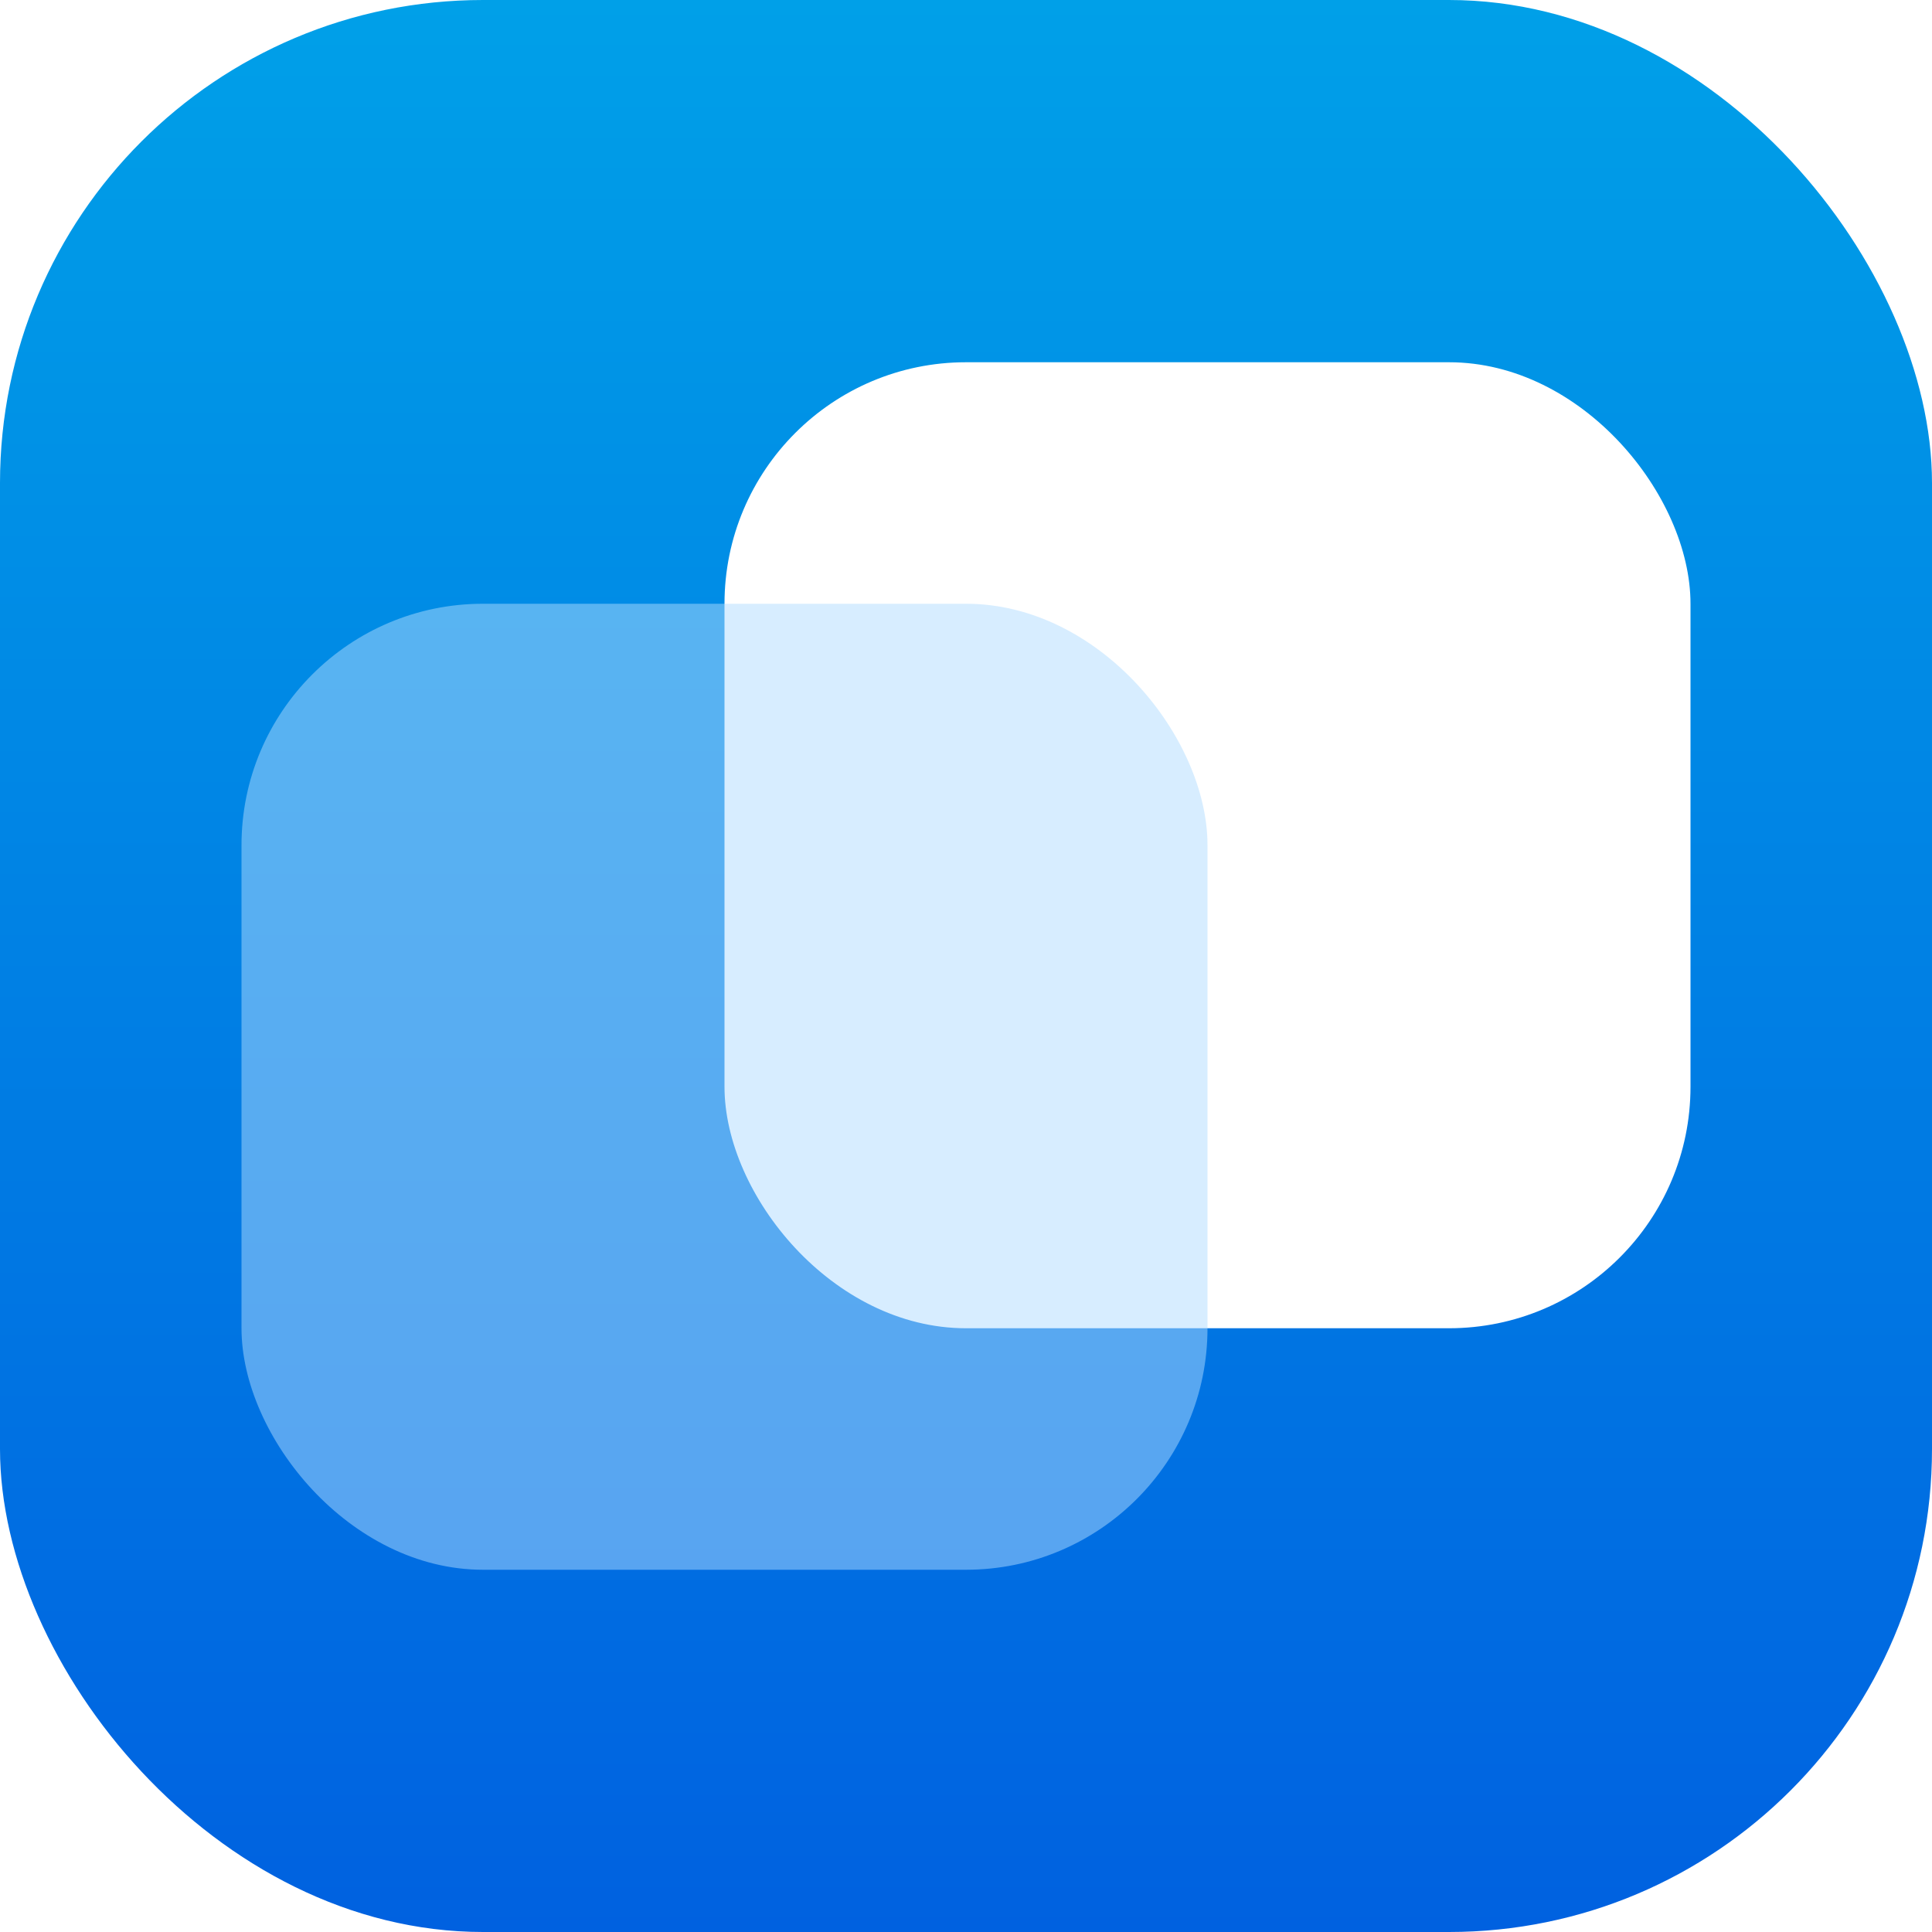 <svg width="16" height="16" viewBox="0 0 16 16" fill="none" xmlns="http://www.w3.org/2000/svg">
<rect width="16" height="16" rx="4" fill="url(#paint0_linear_153_7)"/>
<rect x="6" y="3" width="8" height="8" rx="2" fill="white"/>
<g filter="url(#filter0_b_153_7)">
<rect x="2" y="5" width="8" height="8" rx="2" fill="#B0DDFF" fill-opacity="0.5"/>
</g>
<defs>
<filter id="filter0_b_153_7" x="1" y="4" width="10" height="10" filterUnits="userSpaceOnUse" color-interpolation-filters="sRGB">
<feFlood flood-opacity="0" result="BackgroundImageFix"/>
<feGaussianBlur in="BackgroundImageFix" stdDeviation="0.5"/>
<feComposite in2="SourceAlpha" operator="in" result="effect1_backgroundBlur_153_7"/>
<feBlend mode="normal" in="SourceGraphic" in2="effect1_backgroundBlur_153_7" result="shape"/>
</filter>
<linearGradient id="paint0_linear_153_7" x1="8" y1="0" x2="8" y2="16" gradientUnits="userSpaceOnUse">
<stop stop-color="#00A0E8"/>
<stop offset="1" stop-color="#0061E0"/>
</linearGradient>
</defs>
</svg>
